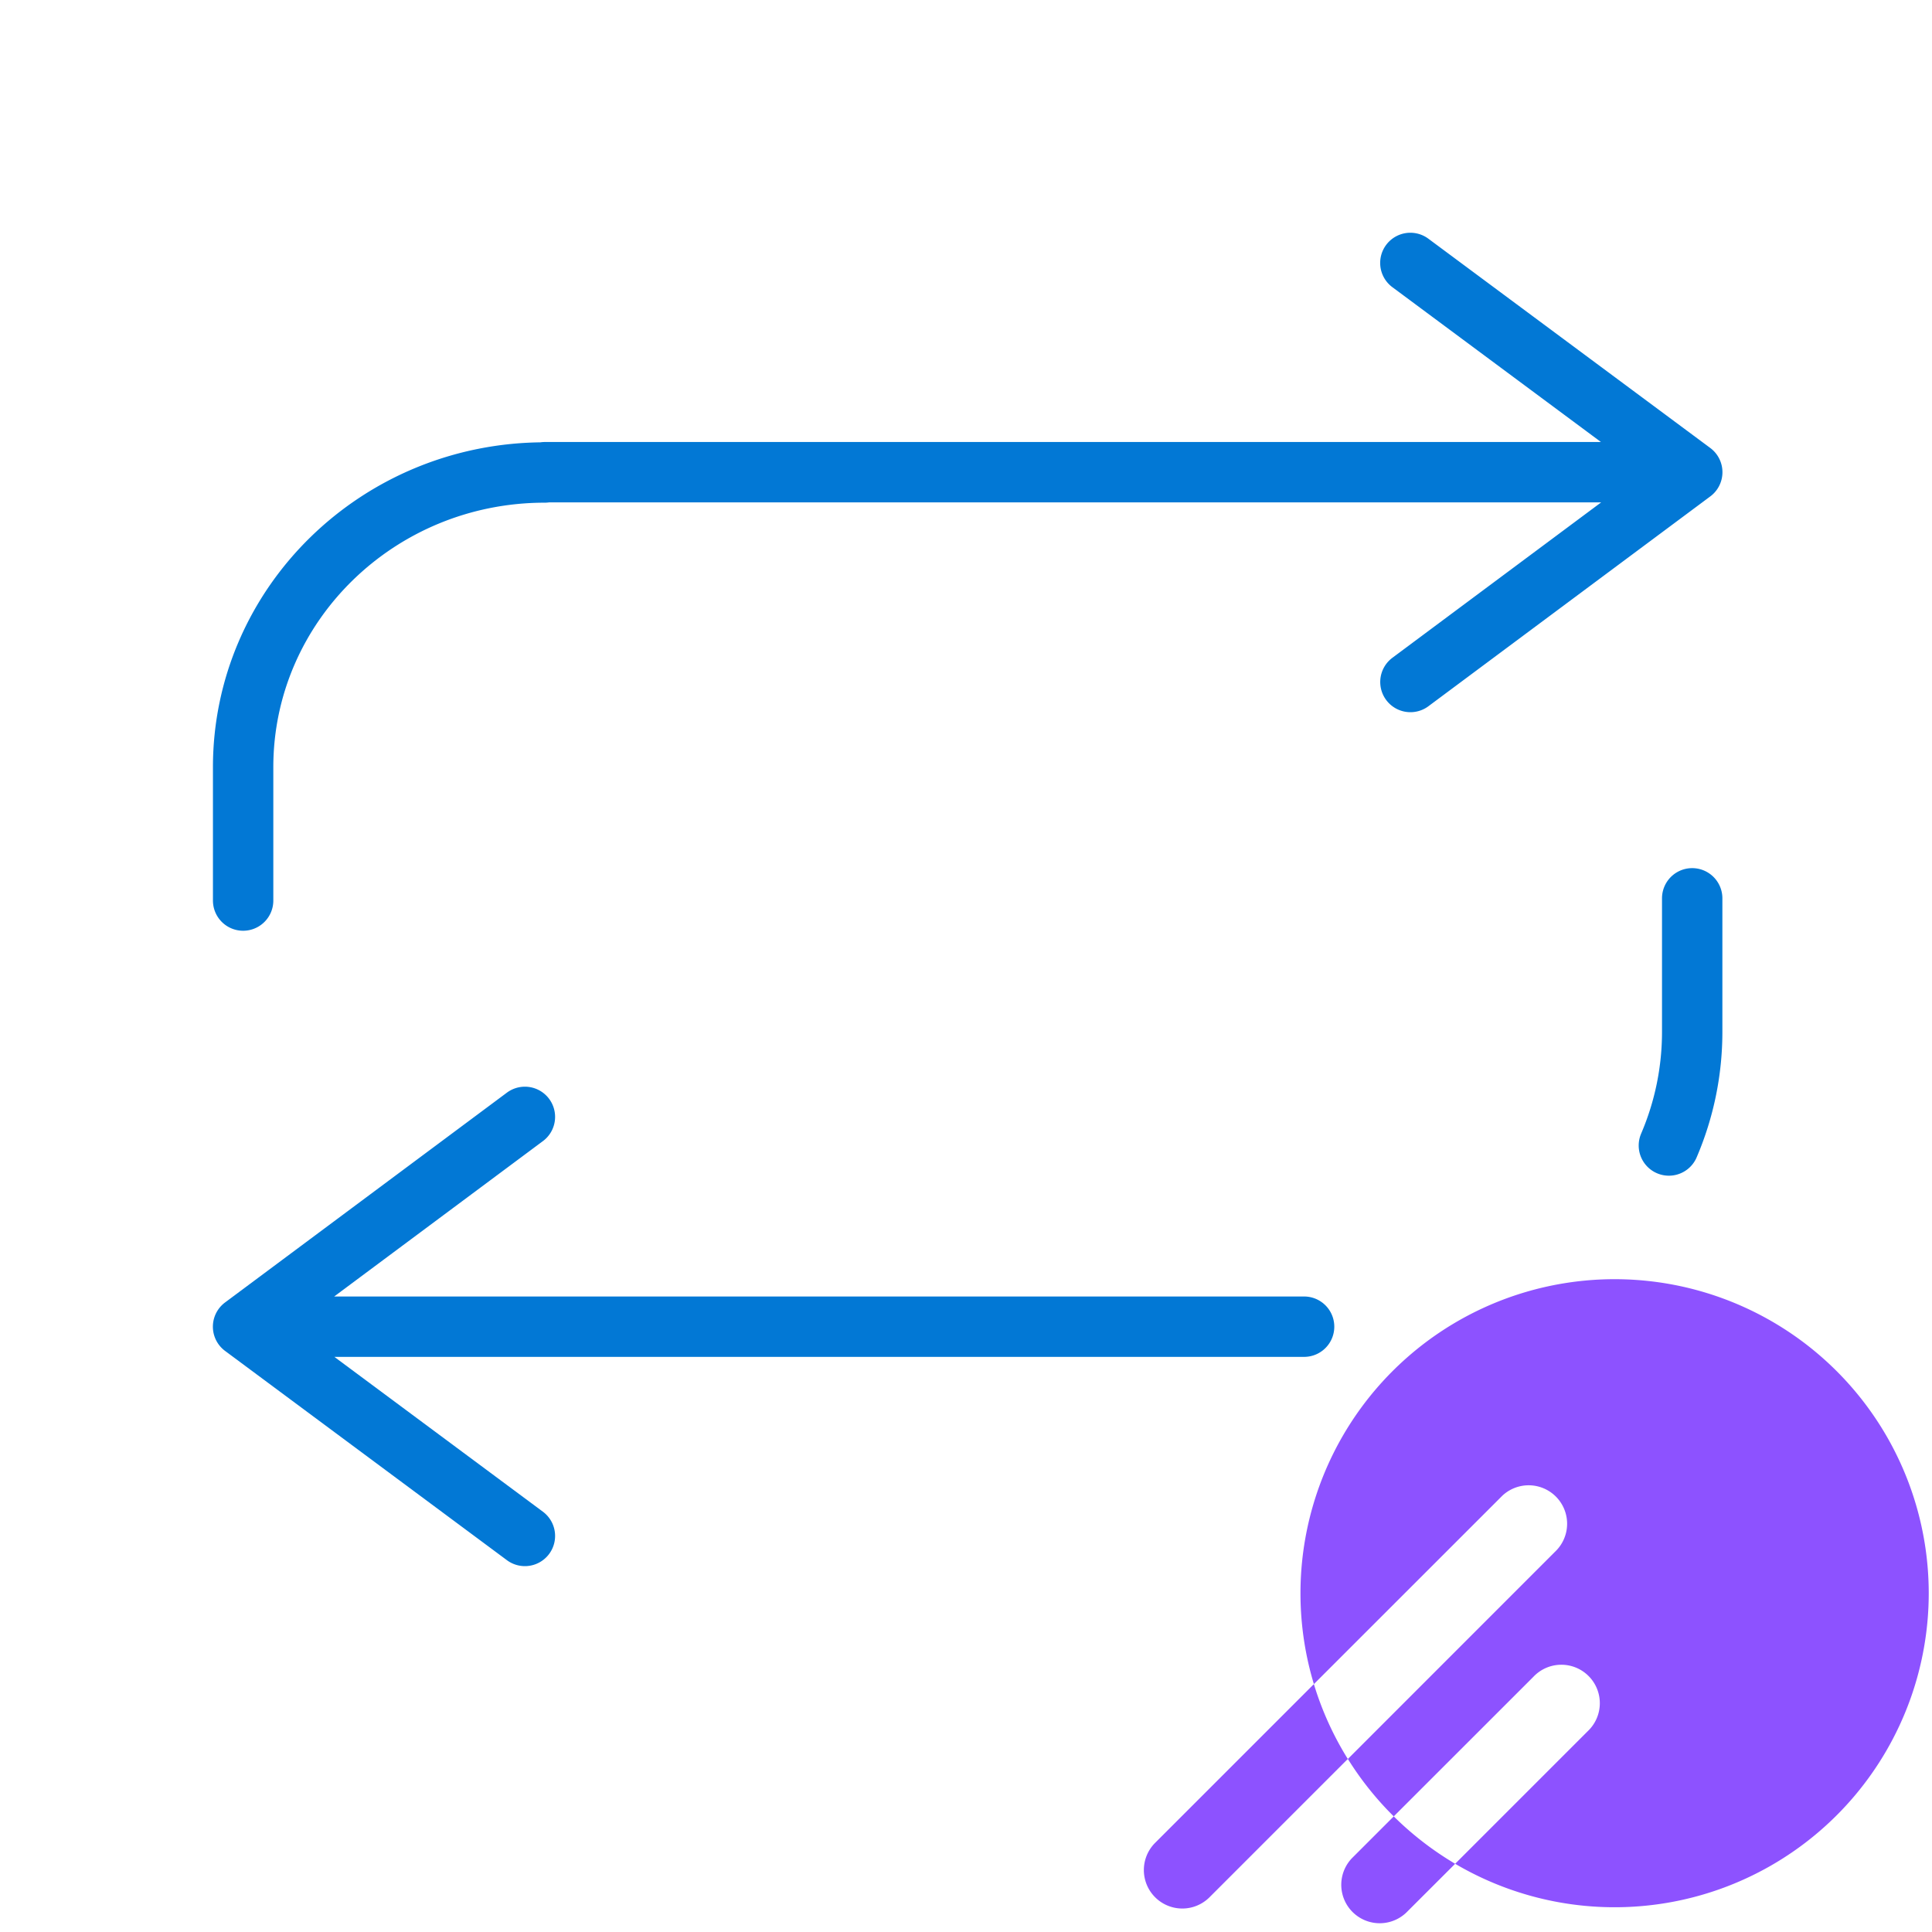 <svg viewBox="0 0 32 32" fill="none" xmlns="http://www.w3.org/2000/svg"><path d="m23.36 4.355 4.669 3.466m0 0-4.668 3.475m4.668-3.475H9.023m0 .005c-2.759 0-4.996 2.186-4.996 4.882v2.208M8.694 25.44l-4.668-3.466m0 0 4.668-3.475m-4.668 3.475H21.6m6.428-7.095v2.208a4.77 4.77 0 0 1-.386 1.886" stroke="#0278D5" stroke-linecap="round" stroke-linejoin="round"/><path fill-rule="evenodd" clip-rule="evenodd" d="M31.946 26.386a5.203 5.203 0 0 1-7.844 4.484l2.197-2.197a.637.637 0 1 0-.901-.9l-2.313 2.312a5.225 5.225 0 0 1-.76-.951l3.457-3.458a.637.637 0 0 0-.9-.901l-3.12 3.119a5.203 5.203 0 1 1 10.184-1.508Zm-10.184 1.508-2.63 2.63a.637.637 0 0 0 .902.9l2.29-2.29a5.178 5.178 0 0 1-.562-1.24Zm1.323 2.191-.695.695a.637.637 0 0 0 .9.901l.812-.811a5.226 5.226 0 0 1-1.017-.785Z" fill="#8D52FF"/></svg>